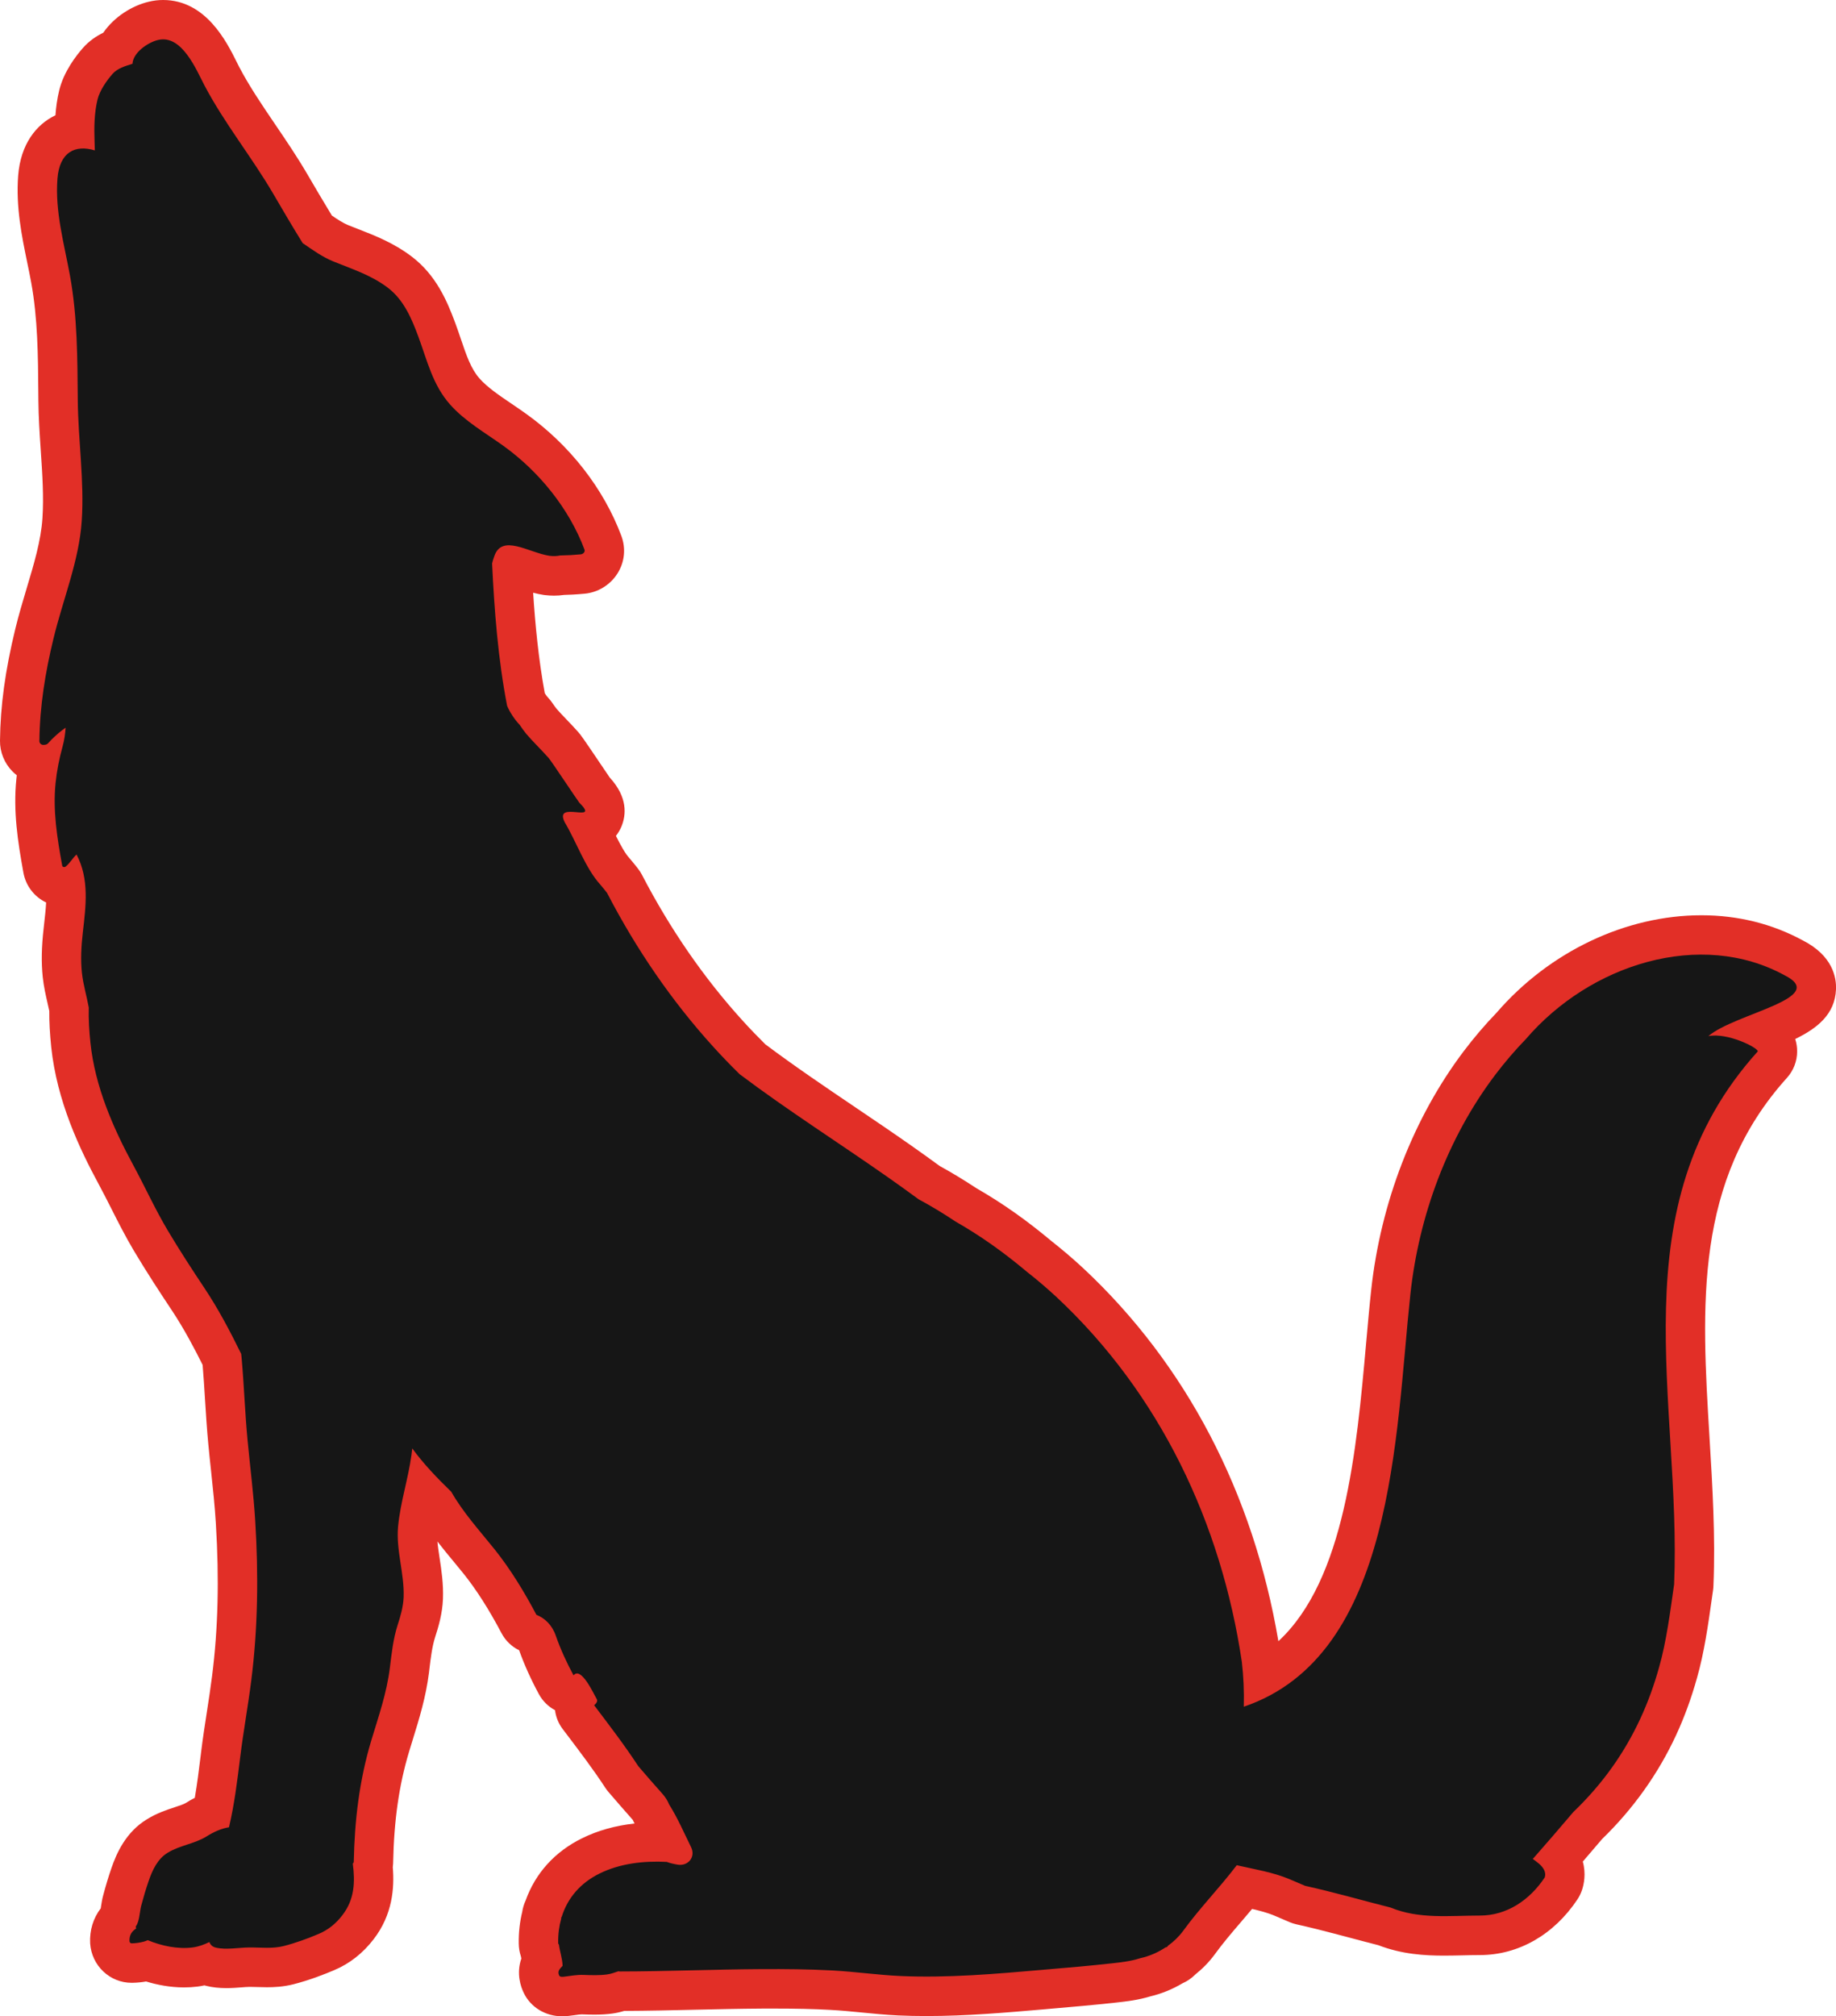 <svg version="1.1" id="图层_1" x="0px" y="0px" width="139.816px" height="153.482px" viewBox="0 0 139.816 153.482" enable-background="new 0 0 139.816 153.482" xml:space="preserve" xmlns="http://www.w3.org/2000/svg" xmlns:xlink="http://www.w3.org/1999/xlink" xmlns:xml="http://www.w3.org/XML/1998/namespace">
  <path fill="#E22F27" d="M139.816,75.319c0.039-0.896-0.239-2.567-2.533-3.736c-2.343-1.269-4.938-1.911-7.722-1.911
	c-5.753,0-11.57,2.767-15.584,7.408c-0.891,0.924-1.739,1.917-2.521,2.953c-3.816,5.056-6.315,11.507-7.036,18.165
	c-0.139,1.271-0.257,2.604-0.383,4.014c-0.731,8.181-1.611,18.024-6.684,22.72c-1.914-11.288-7.036-21.084-14.856-28.388
	c-0.782-0.727-1.592-1.415-2.412-2.061c-0.966-0.807-1.876-1.51-2.779-2.148c-0.96-0.681-1.959-1.318-2.971-1.899
	c-0.917-0.605-1.85-1.171-2.775-1.679c-0.706-0.519-1.417-1.026-2.132-1.529c-1.432-1.006-2.891-1.991-4.301-2.944
	c-2.279-1.54-4.633-3.132-6.842-4.787c-0.598-0.592-1.174-1.19-1.714-1.785c-2.952-3.244-5.536-6.983-7.681-11.115
	c-0.084-0.163-0.183-0.316-0.295-0.461c-0.188-0.242-0.382-0.482-0.587-0.724c-0.024-0.028-0.048-0.056-0.073-0.082
	c-0.332-0.361-0.689-1.021-1.03-1.701c0.182-0.231,0.321-0.477,0.422-0.717c0.361-0.877,0.486-2.22-0.894-3.725
	c-0.146-0.212-0.409-0.603-0.7-1.033c-1.35-1.999-1.509-2.219-1.721-2.454c-0.272-0.307-0.569-0.617-0.861-0.922
	c-0.283-0.296-0.553-0.576-0.764-0.821c-0.111-0.142-0.218-0.289-0.319-0.439c-0.091-0.137-0.192-0.265-0.306-0.385
	c-0.083-0.088-0.155-0.18-0.221-0.281c-0.02-0.029-0.038-0.058-0.055-0.086c-0.479-2.603-0.733-5.286-0.886-7.648
	c0.249,0.065,0.509,0.123,0.778,0.165c0.036,0.005,0.072,0.01,0.107,0.015c0.242,0.028,0.48,0.043,0.708,0.043
	c0.26,0,0.515-0.02,0.762-0.055c0.226-0.007,0.448-0.016,0.666-0.026c0.314-0.018,0.611-0.041,0.895-0.068
	c1.007-0.087,1.954-0.663,2.506-1.538c0.546-0.864,0.653-1.909,0.295-2.866c-1.351-3.604-3.92-6.898-7.235-9.277
	c-0.366-0.263-0.746-0.521-1.128-0.78c-0.942-0.638-1.832-1.241-2.431-1.914c-0.655-0.737-0.997-1.744-1.429-3.018
	c-0.135-0.397-0.271-0.798-0.419-1.198c-0.631-1.703-1.456-3.634-3.286-5.044c-1.38-1.059-2.845-1.628-4.138-2.13
	c-0.249-0.097-0.498-0.193-0.747-0.294c-0.369-0.149-0.774-0.413-1.232-0.727c-0.665-1.09-1.314-2.199-1.885-3.176
	c-0.764-1.305-1.604-2.542-2.417-3.74c-1.02-1.501-1.982-2.92-2.751-4.386c-0.059-0.111-0.123-0.241-0.191-0.379
	C17.263,3.185,15.676,0.001,12.42,0c-0.359,0-0.724,0.043-1.079,0.128c-1.281,0.3-2.646,1.153-3.476,2.363
	C7.354,2.74,6.807,3.096,6.329,3.635C5.795,4.237,4.855,5.453,4.51,6.875c-0.157,0.64-0.243,1.284-0.287,1.899
	c-1.459,0.698-2.649,2.188-2.839,4.586c-0.186,2.372,0.277,4.623,0.686,6.609c0.107,0.52,0.215,1.036,0.309,1.553
	c0.494,2.714,0.517,5.504,0.541,8.458l0.004,0.491c0.011,1.304,0.098,2.596,0.182,3.845c0.121,1.805,0.236,3.508,0.126,5.137
	c-0.112,1.702-0.646,3.479-1.21,5.36c-0.297,0.992-0.604,2.02-0.857,3.064C0.397,51.032,0.027,53.735,0,56.382
	c-0.012,0.863,0.335,1.719,0.949,2.341c0.104,0.104,0.214,0.202,0.329,0.291c-0.011,0.092-0.021,0.184-0.03,0.274
	c-0.253,2.461,0.105,4.771,0.53,7.115c0.179,1.033,0.841,1.87,1.735,2.296c-0.027,0.51-0.089,1.084-0.165,1.742l-0.023,0.215
	c-0.165,1.433-0.188,2.616-0.07,3.725c0.078,0.726,0.229,1.382,0.361,1.961c0.047,0.205,0.095,0.409,0.137,0.615
	c-0.008,0.829,0.041,1.712,0.147,2.745c0.439,4.138,2.162,7.752,3.614,10.438c0.336,0.621,0.652,1.247,0.969,1.873
	c0.521,1.031,1.062,2.098,1.689,3.157c1,1.678,2.033,3.254,2.913,4.575c0.927,1.395,1.723,2.904,2.345,4.154
	c0.071,0.854,0.125,1.702,0.18,2.596c0.07,1.119,0.144,2.275,0.253,3.436c0.065,0.693,0.14,1.387,0.214,2.081
	c0.146,1.367,0.282,2.659,0.361,3.961c0.262,4.235,0.168,8.021-0.284,11.575c-0.114,0.911-0.253,1.809-0.399,2.759
	c-0.154,0.996-0.313,2.026-0.441,3.066l-0.021,0.183c-0.141,1.139-0.275,2.234-0.459,3.297c-0.229,0.117-0.457,0.248-0.688,0.395
	c-0.154,0.096-0.489,0.206-0.842,0.322c-0.597,0.197-1.339,0.442-2.099,0.907c-1.625,0.979-2.333,2.602-2.723,3.736
	c-0.215,0.62-0.423,1.306-0.631,2.087c-0.076,0.287-0.118,0.558-0.155,0.796c-0.009,0.056-0.017,0.113-0.024,0.17
	c-0.572,0.75-0.858,1.67-0.808,2.659c0.111,1.705,1.497,3.01,3.158,3.01c0.035,0,0.077-0.001,0.111-0.002
	c0.313-0.006,0.654-0.039,0.993-0.099c0.81,0.248,1.805,0.452,2.889,0.452c0.346,0,0.689-0.021,1.021-0.063
	c0.179-0.021,0.355-0.053,0.533-0.092c0.053,0.016,0.104,0.029,0.157,0.042c0.463,0.111,0.958,0.166,1.516,0.166
	c0.42,0,0.811-0.03,1.154-0.057c0.202-0.017,0.399-0.033,0.583-0.035l0.074-0.001c0.182,0,0.364,0.007,0.545,0.012
	c0.243,0.008,0.486,0.015,0.729,0.015c0.486,0,1.228-0.022,2.034-0.23c1.199-0.307,2.353-0.756,3.107-1.079
	c1.163-0.495,2.167-1.282,2.978-2.338c1.46-1.885,1.592-3.932,1.466-5.486c0.013-0.095,0.021-0.189,0.025-0.287
	c0.001-0.023,0.002-0.05,0.002-0.075c0.063-3.2,0.444-5.873,1.203-8.407c0.089-0.294,0.183-0.595,0.274-0.895
	c0.501-1.618,1.02-3.292,1.25-5.148l0.028-0.241c0.109-0.899,0.213-1.748,0.438-2.454c0.266-0.823,0.555-1.803,0.6-2.921
	c0.043-1.144-0.114-2.178-0.253-3.091c-0.069-0.461-0.135-0.888-0.169-1.279c0.417,0.54,0.843,1.057,1.265,1.564
	c0.246,0.3,0.493,0.598,0.735,0.897c0.963,1.201,1.935,2.724,2.883,4.522c0.299,0.563,0.769,1.019,1.34,1.296
	c0.392,1.098,0.896,2.218,1.505,3.342c0.285,0.525,0.715,0.947,1.228,1.221c0.063,0.506,0.256,1.003,0.585,1.438l0.267,0.35
	c1.064,1.406,2.071,2.733,2.979,4.121c0.07,0.106,0.146,0.209,0.229,0.306c0.625,0.731,1.25,1.444,1.865,2.139
	c0.04,0.093,0.083,0.184,0.133,0.271c-1.469,0.161-2.807,0.536-3.992,1.121c-2.077,1.021-3.562,2.659-4.308,4.751
	c-0.126,0.272-0.213,0.563-0.258,0.867c-0.188,0.774-0.276,1.581-0.263,2.398c0.004,0.339,0.06,0.665,0.164,0.975
	c0.011,0.058,0.022,0.113,0.034,0.167c-0.398,1.151-0.043,2.15,0.184,2.615c0.522,1.092,1.647,1.782,2.925,1.782
	c0.172,0,0.343-0.014,0.479-0.028c0.196-0.022,0.349-0.044,0.498-0.064c0.217-0.03,0.388-0.055,0.503-0.055
	c0.356,0.013,0.67,0.021,0.981,0.021c0.494,0,0.936-0.025,1.347-0.081c0.348-0.045,0.654-0.123,0.916-0.202
	c1.82-0.008,3.648-0.05,5.42-0.091c1.662-0.037,3.38-0.077,5.057-0.087l0.794-0.002c1.786,0,3.159,0.031,4.452,0.103
	c0.753,0.041,1.515,0.114,2.322,0.193c0.911,0.09,1.854,0.182,2.821,0.228c0.692,0.031,1.416,0.047,2.153,0.047
	c3.04,0,6.063-0.262,8.986-0.515l0.201-0.018l0.155-0.014c1.671-0.144,3.399-0.291,5.116-0.482c0.782-0.087,1.657-0.185,2.585-0.468
	c0.854-0.202,1.69-0.543,2.453-0.996c0.368-0.161,0.7-0.391,0.981-0.676c0.566-0.453,1.06-0.962,1.468-1.517
	c0.624-0.861,1.319-1.675,2.058-2.534c0.263-0.307,0.528-0.616,0.794-0.934c0.614,0.142,1.189,0.296,1.694,0.507
	c0.37,0.161,0.771,0.333,1.168,0.5c0.168,0.071,0.342,0.127,0.52,0.166c1.081,0.238,2.182,0.521,3.113,0.767l0.91,0.241
	c0.733,0.194,1.472,0.392,2.211,0.579c1.797,0.696,3.54,0.794,5.019,0.794c0.474,0,0.947-0.012,1.425-0.022
	c0.429-0.011,0.858-0.021,1.289-0.021c2.927,0,5.634-1.544,7.425-4.236c0.146-0.22,0.264-0.459,0.348-0.71
	c0.146-0.437,0.319-1.239,0.062-2.17c0.518-0.599,1.004-1.166,1.467-1.713c2.376-2.305,4.271-4.964,5.636-7.908
	c0.631-1.36,1.167-2.828,1.594-4.361c0.549-1.913,0.854-4.072,1.122-5.979l0.103-0.714c0.015-0.101,0.022-0.2,0.026-0.302
	c0.157-3.776-0.073-7.597-0.298-11.289c-0.608-10.053-1.185-19.547,5.901-27.399c0.497-0.552,0.771-1.269,0.771-2.01
	c0-0.341-0.052-0.653-0.146-0.942C138.388,78.277,139.734,77.212,139.816,75.319z" class="color c1"/>
  <path fill="#161616" d="M3,56.413c-0.002,0.155,0.134,0.29,0.29,0.29c0.363,0,0.358-0.13,0.649-0.419
	c0.338-0.335,0.688-0.633,1.058-0.89c-0.029,0.467-0.097,0.936-0.229,1.423c-0.251,0.909-0.438,1.841-0.535,2.777
	c-0.219,2.122,0.124,4.209,0.502,6.292c0.021,0.137,0.192,0.146,0.277,0.073c0.32-0.265,0.515-0.636,0.817-0.911
	c0.985,1.878,0.71,3.905,0.477,5.947c-0.117,1.018-0.176,2.044-0.067,3.067c0.097,0.895,0.363,1.751,0.521,2.634
	c-0.025,0.892,0.033,1.796,0.127,2.69c0.352,3.314,1.699,6.42,3.271,9.326c0.886,1.635,1.647,3.322,2.6,4.926
	c0.897,1.508,1.856,2.982,2.83,4.443c1.047,1.574,1.938,3.264,2.779,4.979c0.015,0.115,0.026,0.229,0.036,0.345
	c0.183,2.077,0.253,4.163,0.451,6.239c0.194,2.049,0.458,4.09,0.583,6.146c0.249,4.043,0.209,8.112-0.303,12.137
	c-0.246,1.945-0.6,3.871-0.84,5.814c-0.223,1.795-0.438,3.594-0.856,5.356c-0.602,0.092-1.181,0.365-1.697,0.689
	c-0.934,0.578-2.033,0.676-2.97,1.248c-0.77,0.463-1.168,1.328-1.45,2.149c-0.215,0.619-0.4,1.254-0.569,1.888
	c-0.106,0.399-0.134,1.188-0.385,1.532c-0.049,0.072-0.033,0.142,0.013,0.188c-0.317,0.209-0.543,0.485-0.519,0.975
	c0.007,0.09,0.072,0.17,0.169,0.166c0.308-0.006,0.628-0.051,0.927-0.133c0.102-0.027,0.199-0.066,0.294-0.109
	c1.053,0.439,2.286,0.697,3.407,0.556c0.471-0.062,0.893-0.22,1.288-0.414c0.06,0.188,0.212,0.356,0.485,0.424
	c0.77,0.186,1.738-0.002,2.519-0.01c0.894-0.011,1.783,0.114,2.662-0.111c0.89-0.227,1.832-0.57,2.678-0.932
	c0.725-0.31,1.299-0.783,1.778-1.408c0.938-1.209,0.979-2.533,0.798-3.941c0.04-0.026,0.071-0.069,0.074-0.137
	c0.062-3.143,0.424-6.188,1.328-9.211c0.557-1.84,1.186-3.639,1.421-5.551c0.135-1.092,0.251-2.189,0.587-3.24
	c0.223-0.688,0.432-1.402,0.46-2.129c0.068-1.822-0.592-3.566-0.42-5.398c0.176-1.84,0.766-3.596,1.016-5.422
	c0.024-0.17,0.044-0.34,0.063-0.508c0.866,1.186,1.903,2.266,2.967,3.295c0.906,1.586,2.149,2.951,3.288,4.367
	c1.214,1.514,2.285,3.271,3.198,5.002c0.64,0.256,1.191,0.77,1.476,1.588c0.361,1.033,0.822,2.041,1.354,3.023
	c0.576-0.716,1.54,1.434,1.751,1.776c0.102,0.164,0.019,0.33-0.185,0.496c1.154,1.525,2.318,3.043,3.363,4.639
	c0.616,0.722,1.232,1.425,1.84,2.107c0.232,0.26,0.397,0.531,0.509,0.809c0.657,1.039,1.16,2.218,1.67,3.246
	c0.371,0.754-0.23,1.47-1.026,1.334c-0.288-0.049-0.568-0.112-0.829-0.209c-1.749-0.088-3.554,0.115-5.109,0.884
	c-1.468,0.721-2.437,1.866-2.88,3.28c-0.028,0.027-0.046,0.063-0.046,0.117v0.043c-0.16,0.576-0.241,1.191-0.229,1.846
	c0,0.056,0.021,0.097,0.056,0.121c0.069,0.545,0.265,1.068,0.28,1.621c-0.18,0.205-0.428,0.392-0.259,0.736
	c0.063,0.135,0.286,0.1,0.396,0.088c0.518-0.061,0.938-0.154,1.469-0.133c0.593,0.021,1.189,0.043,1.776-0.035
	c0.305-0.039,0.589-0.15,0.881-0.246c0.021,0.01,0.047,0.019,0.078,0.019c3.605-0.005,7.209-0.158,10.813-0.179
	c1.807-0.008,3.615,0.006,5.424,0.104c1.711,0.094,3.411,0.34,5.122,0.42c3.634,0.164,7.326-0.164,10.942-0.478
	c1.736-0.147,3.468-0.295,5.197-0.487c0.719-0.08,1.441-0.16,2.133-0.386c0.683-0.147,1.357-0.436,1.951-0.832
	c0.01,0,0.019,0,0.027,0c0.074-0.008,0.125-0.061,0.146-0.116c0.443-0.32,0.836-0.697,1.146-1.117
	c1.271-1.754,2.789-3.293,4.096-5.017c1.353,0.312,2.736,0.523,4.029,1.066c0.393,0.17,0.785,0.338,1.174,0.502
	c1.061,0.234,2.139,0.508,3.227,0.793c1.088,0.287,2.188,0.586,3.289,0.863c2.166,0.897,4.486,0.608,6.804,0.608
	c2.028,0,3.77-1.157,4.928-2.897c0.291-0.869-1.158-1.451-0.871-1.451c1.018-1.158,2.039-2.336,3.051-3.533
	c2.287-2.19,3.933-4.58,5.105-7.114c0.588-1.269,1.055-2.57,1.426-3.904c0.563-1.965,0.854-4.285,1.145-6.314
	c0.578-13.908-4.35-28.688,6.373-40.573c0-0.287-2.315-1.447-3.766-1.158c2.029-1.738,9.273-2.898,5.797-4.637
	c-6.375-3.479-14.781-0.869-19.695,4.863c-0.838,0.863-1.62,1.779-2.346,2.738c-3.627,4.805-5.803,10.729-6.447,16.68
	c-1.146,10.627-1.176,27.5-12.686,31.402c0.031-1.166-0.021-2.31-0.15-3.424c-1.571-10.527-6.211-20.381-14.116-27.765
	c-0.722-0.668-1.472-1.309-2.253-1.92c-0.858-0.719-1.723-1.395-2.625-2.033c-0.896-0.635-1.834-1.233-2.813-1.793
	c-0.902-0.602-1.838-1.17-2.811-1.694c-0.743-0.547-1.493-1.084-2.247-1.615c-3.779-2.654-7.69-5.129-11.379-7.906
	c-0.675-0.662-1.335-1.346-1.972-2.047c-3.188-3.502-5.896-7.459-8.123-11.75c-0.161-0.207-0.326-0.413-0.502-0.619
	c-1.132-1.231-1.853-3.311-2.722-4.761c-0.871-1.74,2.795,0.188,1.106-1.497c-0.17-0.218-2.138-3.181-2.33-3.395
	c-0.571-0.644-1.212-1.256-1.711-1.844c-0.178-0.223-0.343-0.448-0.494-0.677c-0.212-0.225-0.394-0.459-0.55-0.699
	c-0.158-0.239-0.295-0.49-0.407-0.746c-0.691-3.556-0.979-7.323-1.144-10.844c0.042-0.177,0.094-0.355,0.163-0.538
	c0.579-1.737,2.609-0.289,4.199-0.043c0.29,0.034,0.563,0.032,0.816-0.025c0.277-0.007,0.55-0.016,0.813-0.028
	c0.263-0.015,0.52-0.035,0.765-0.059c0.169-0.016,0.35-0.178,0.277-0.367c-1.172-3.126-3.468-5.948-6.176-7.893
	c-1.372-0.986-2.918-1.863-4.052-3.138c-1.333-1.501-1.743-3.338-2.421-5.172c-0.51-1.376-1.104-2.784-2.303-3.707
	c-1.262-0.968-2.725-1.432-4.178-2.021c-0.845-0.343-1.576-0.881-2.328-1.392c-0.772-1.246-1.517-2.513-2.256-3.78
	c-1.636-2.794-3.733-5.384-5.233-8.244c-0.614-1.171-1.711-3.873-3.523-3.44c-0.775,0.182-1.905,0.961-1.949,1.813
	c-0.559,0.176-1.135,0.339-1.52,0.77C8.108,6.15,7.59,6.904,7.425,7.583c-0.248,1.013-0.263,2.139-0.224,3.178
	c0.009,0.206,0.011,0.441,0.02,0.688c-1.48-0.45-2.686,0.108-2.846,2.147c-0.196,2.502,0.51,4.951,0.954,7.389
	c0.569,3.131,0.565,6.293,0.594,9.462c0.025,3.053,0.506,6.165,0.301,9.209c-0.202,3.034-1.434,5.986-2.146,8.93
	C3.451,51.167,3.027,53.75,3,56.413z" class="color c2"/>
</svg>
